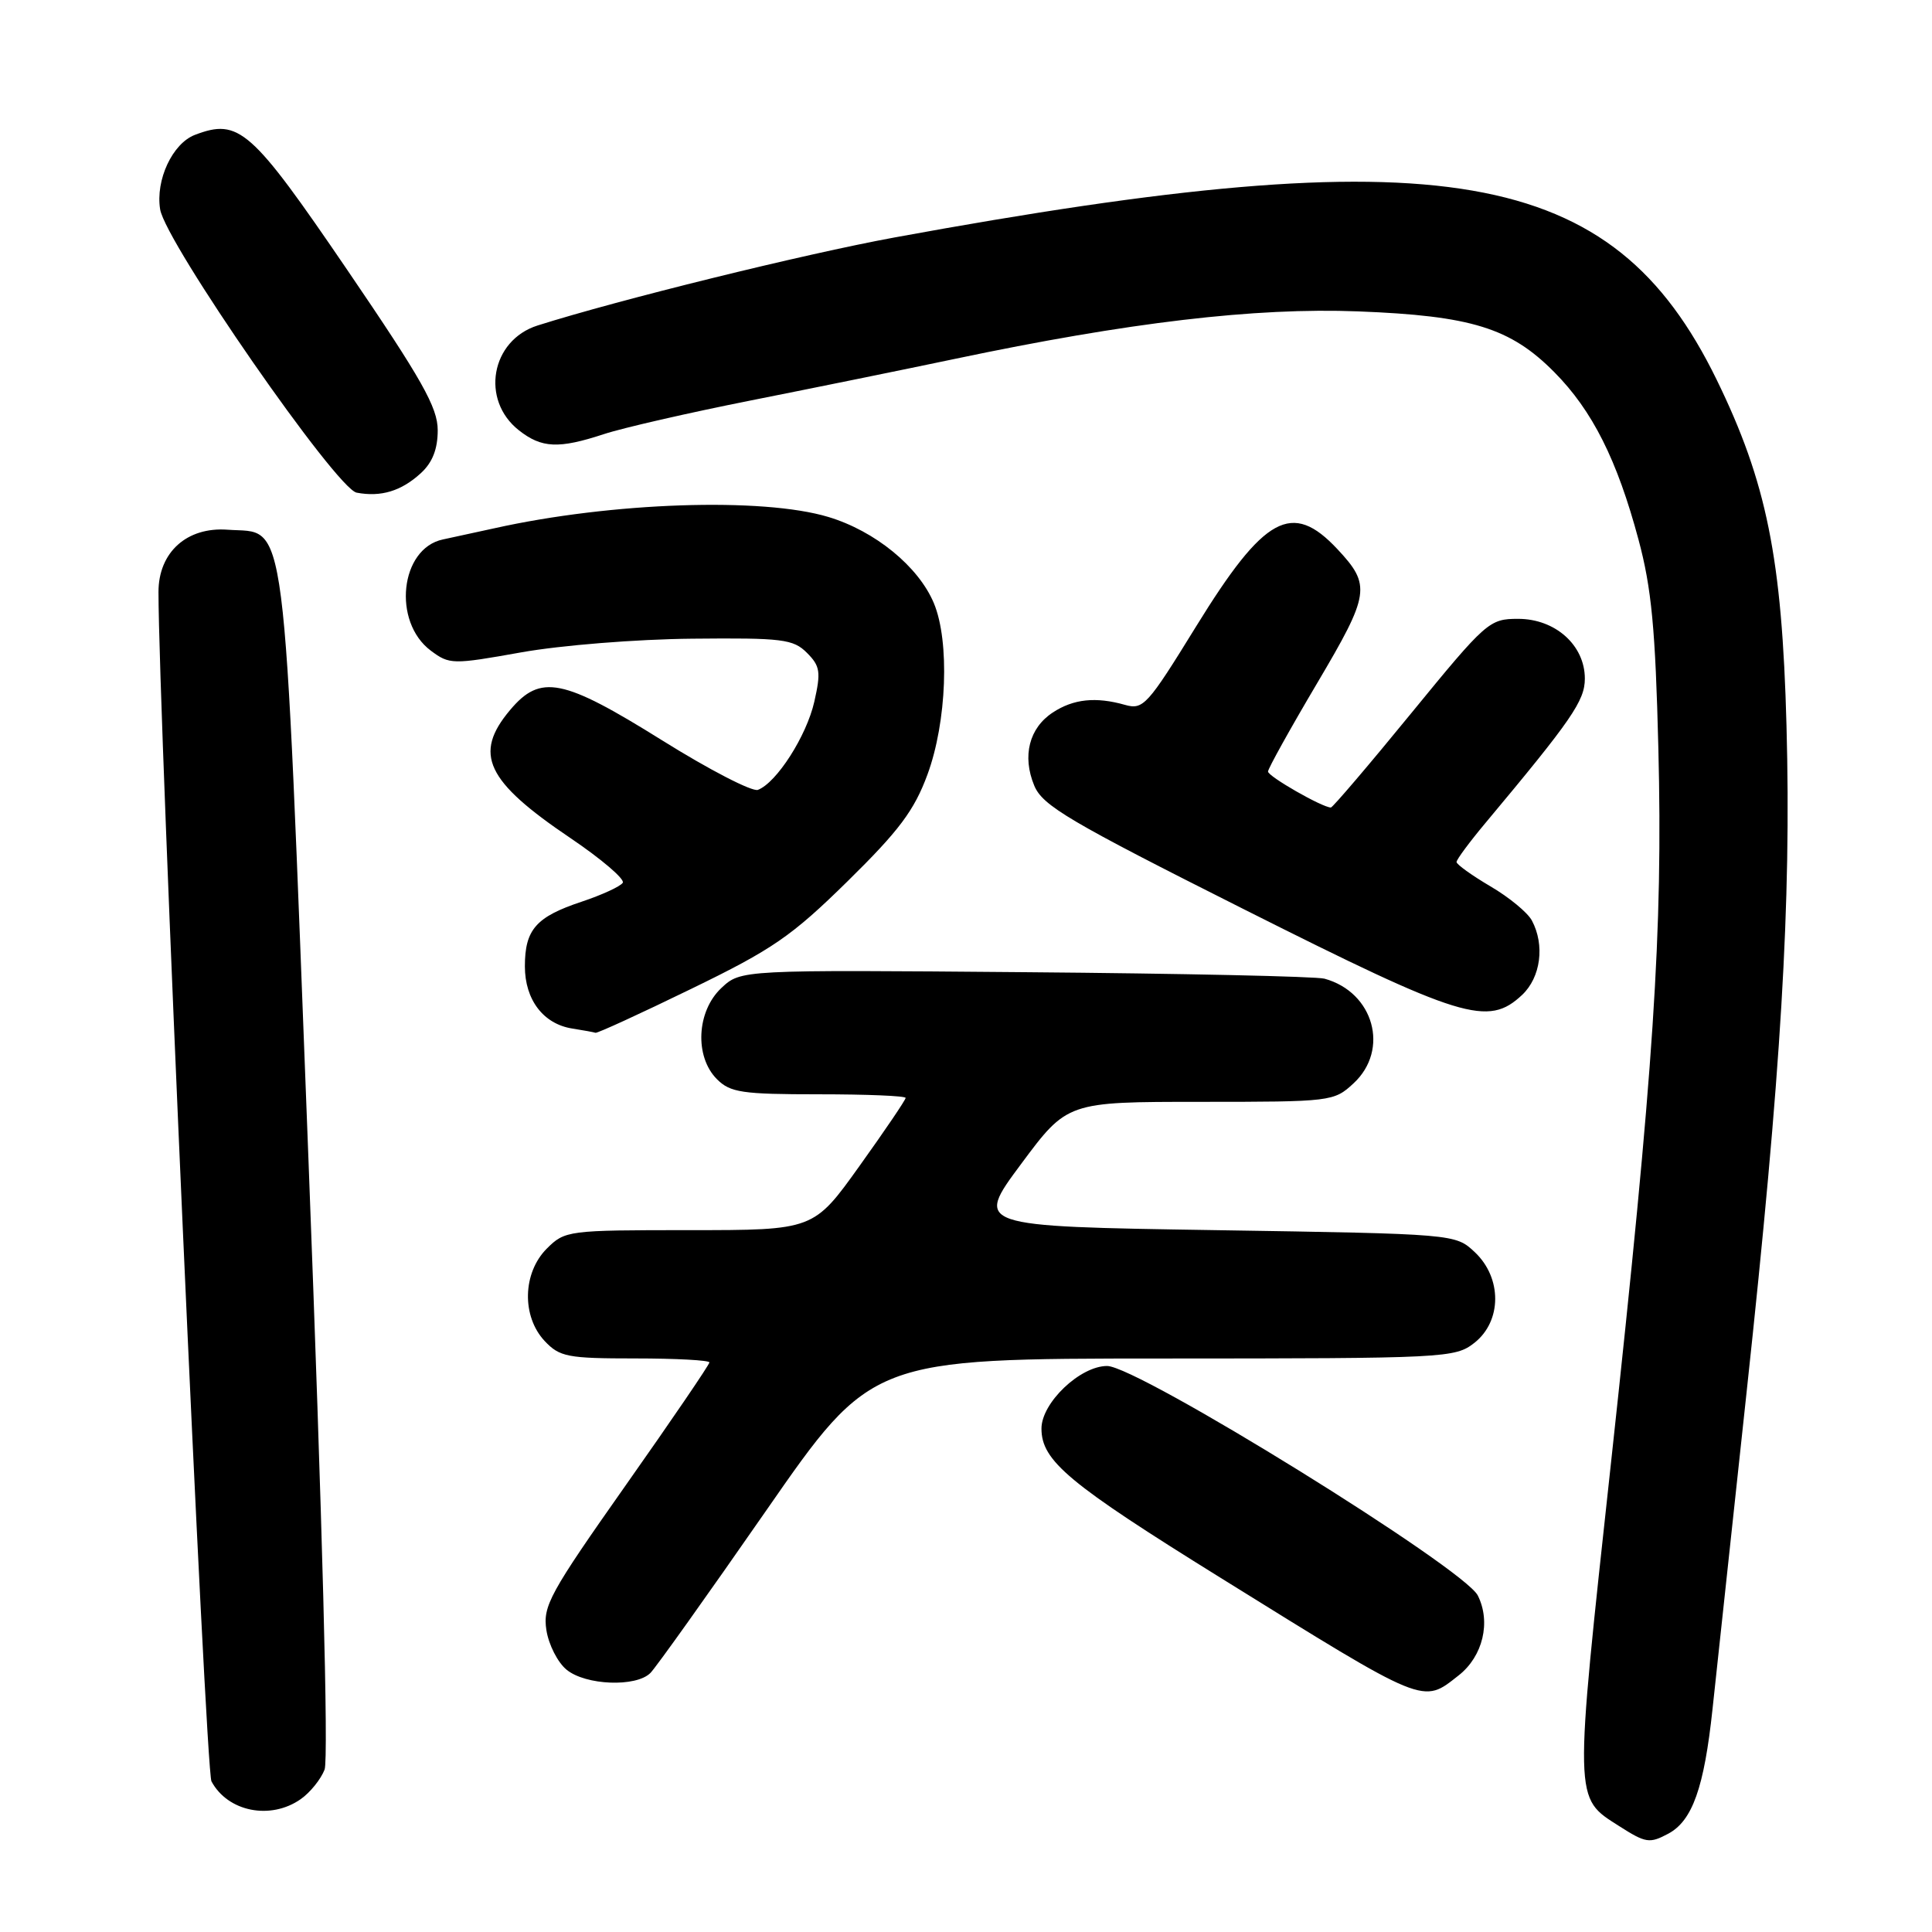 <?xml version="1.0" encoding="UTF-8" standalone="no"?>
<!DOCTYPE svg PUBLIC "-//W3C//DTD SVG 1.1//EN" "http://www.w3.org/Graphics/SVG/1.1/DTD/svg11.dtd" >
<svg xmlns="http://www.w3.org/2000/svg" xmlns:xlink="http://www.w3.org/1999/xlink" version="1.1" viewBox="0 0 256 256">
 <g >
 <path fill="currentColor"
d=" M 221.06 242.97 C 224.25 241.26 225.81 236.87 226.92 226.44 C 227.50 220.97 229.53 202.10 231.43 184.50 C 236.03 141.89 237.36 119.77 236.72 96.14 C 236.13 73.95 234.09 63.88 227.46 50.30 C 213.62 21.97 191.30 18.12 118.50 31.47 C 106.48 33.68 81.95 39.73 71.23 43.13 C 65.05 45.09 63.64 53.00 68.76 57.02 C 71.77 59.39 74.03 59.49 80.00 57.53 C 82.47 56.71 91.25 54.70 99.50 53.06 C 107.75 51.42 119.90 48.95 126.50 47.56 C 149.54 42.71 166.31 40.73 179.96 41.26 C 194.95 41.84 200.15 43.45 205.95 49.31 C 211.00 54.40 214.28 60.94 217.11 71.50 C 218.84 77.94 219.35 83.33 219.74 99.11 C 220.35 123.49 219.16 141.40 213.47 193.79 C 208.54 239.11 208.52 238.12 214.55 241.97 C 218.08 244.22 218.57 244.30 221.06 242.97 Z  M 39.84 238.40 C 41.10 237.52 42.52 235.75 43.01 234.48 C 43.55 233.06 42.71 201.49 40.88 153.83 C 37.48 65.68 38.14 70.78 30.16 70.19 C 24.76 69.79 21.00 73.18 21.00 78.44 C 21.00 94.53 27.24 234.58 28.02 236.04 C 30.18 240.07 35.84 241.20 39.84 238.40 Z  M 193.29 221.99 C 196.49 219.47 197.58 214.94 195.82 211.42 C 194.02 207.79 150.75 181.00 146.70 181.00 C 143.12 181.00 138.00 185.88 138.00 189.29 C 138.00 193.58 141.57 196.55 161.75 209.08 C 189.16 226.10 188.44 225.80 193.29 221.99 Z  M 86.18 221.68 C 86.91 220.95 93.80 211.28 101.50 200.19 C 115.50 180.02 115.50 180.02 154.12 180.01 C 191.66 180.00 192.80 179.94 195.37 177.93 C 199.02 175.05 199.04 169.33 195.42 165.92 C 192.84 163.50 192.84 163.50 161.00 163.00 C 129.16 162.50 129.16 162.50 135.29 154.25 C 141.42 146.00 141.42 146.00 159.07 146.00 C 176.41 146.00 176.75 145.96 179.35 143.55 C 184.16 139.10 182.04 131.47 175.50 129.68 C 174.40 129.38 156.55 128.99 135.83 128.82 C 98.16 128.50 98.16 128.50 95.58 130.92 C 92.30 134.00 92.01 140.01 95.00 143.00 C 96.77 144.77 98.33 145.00 108.50 145.00 C 114.83 145.00 120.00 145.21 120.00 145.48 C 120.00 145.74 117.26 149.79 113.90 154.48 C 107.81 163.00 107.81 163.00 91.36 163.00 C 75.23 163.00 74.86 163.05 72.45 165.45 C 69.24 168.67 69.11 174.42 72.17 177.69 C 74.16 179.80 75.20 180.00 84.17 180.00 C 89.58 180.00 94.00 180.24 94.00 180.53 C 94.00 180.82 89.02 188.14 82.93 196.78 C 72.82 211.14 71.91 212.80 72.40 216.00 C 72.70 217.93 73.90 220.29 75.08 221.25 C 77.61 223.32 84.28 223.58 86.18 221.68 Z  M 91.59 131.03 C 102.38 125.79 104.88 124.07 112.30 116.78 C 119.13 110.07 121.14 107.39 122.89 102.64 C 125.46 95.68 125.86 84.99 123.74 79.92 C 121.71 75.07 115.95 70.36 109.76 68.50 C 101.03 65.87 81.04 66.54 65.50 70.00 C 63.30 70.48 60.23 71.15 58.69 71.48 C 53.01 72.67 51.96 82.39 57.09 86.22 C 59.56 88.06 59.95 88.07 69.07 86.44 C 74.34 85.50 84.32 84.70 91.71 84.63 C 103.69 84.51 105.11 84.69 106.92 86.50 C 108.68 88.26 108.79 89.04 107.90 92.98 C 106.87 97.52 102.91 103.71 100.43 104.66 C 99.69 104.95 93.96 101.99 87.72 98.09 C 74.55 89.87 71.62 89.29 67.59 94.08 C 62.69 99.90 64.39 103.50 75.60 111.06 C 79.70 113.83 82.81 116.49 82.52 116.97 C 82.22 117.45 79.77 118.58 77.07 119.48 C 71.02 121.49 69.55 123.17 69.55 128.05 C 69.55 132.48 72.01 135.70 75.85 136.29 C 77.31 136.52 78.68 136.77 78.91 136.85 C 79.14 136.93 84.84 134.32 91.59 131.03 Z  M 201.69 131.83 C 204.16 129.50 204.72 125.22 202.98 121.97 C 202.42 120.92 199.95 118.88 197.48 117.44 C 195.02 115.99 193.00 114.54 193.00 114.22 C 193.00 113.89 194.72 111.57 196.82 109.06 C 208.27 95.36 210.00 92.85 210.00 89.92 C 210.00 85.50 206.09 82.00 201.16 82.00 C 197.34 82.00 196.94 82.35 187.00 94.50 C 181.38 101.38 176.58 107.00 176.35 107.00 C 175.22 107.00 168.00 102.87 168.02 102.23 C 168.03 101.83 170.95 96.57 174.52 90.54 C 181.53 78.69 181.70 77.56 177.21 72.76 C 171.19 66.33 167.54 68.33 158.50 82.99 C 152.05 93.46 151.49 94.08 149.07 93.40 C 145.20 92.30 142.24 92.61 139.50 94.41 C 136.37 96.46 135.42 100.18 137.04 104.09 C 138.14 106.76 141.65 108.83 164.90 120.52 C 193.77 135.03 197.16 136.08 201.69 131.83 Z  M 55.75 62.71 C 57.30 61.30 58.00 59.51 58.00 57.01 C 58.00 53.99 55.92 50.31 46.01 35.76 C 33.28 17.08 31.67 15.65 25.83 17.87 C 22.85 19.01 20.59 23.85 21.22 27.74 C 21.93 32.13 44.57 64.78 47.26 65.28 C 50.48 65.89 53.17 65.07 55.75 62.71 Z "/>
</g>
</svg>